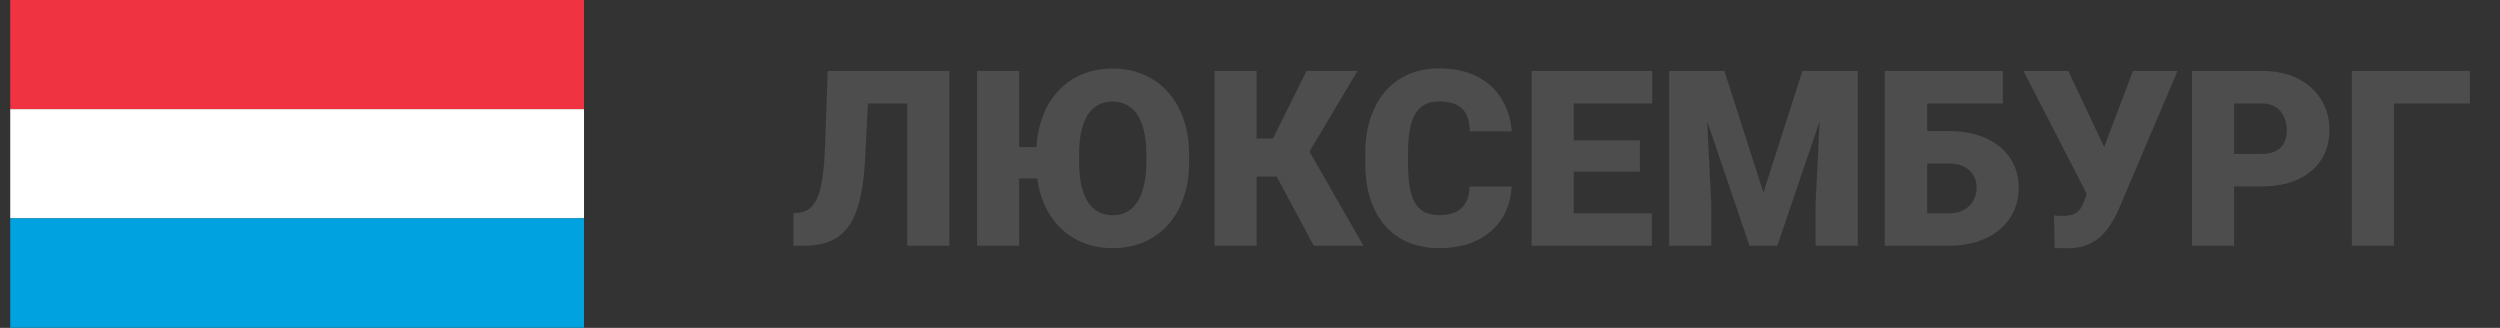 <svg width="122" height="16" viewBox="0 0 122 16" fill="none" xmlns="http://www.w3.org/2000/svg">
<rect x="0" y="0" width="122" height="16" fill="#333333" stroke="none"/>
<path fill-rule="evenodd" clip-rule="evenodd" d="M0.5 5.329H28.5V-0.008H0.5V5.329Z" fill="#EF3340"/>
<path fill-rule="evenodd" clip-rule="evenodd" d="M0.5 10.655H28.5V5.328H0.5V10.655Z" fill="white"/>
<path fill-rule="evenodd" clip-rule="evenodd" d="M0.5 15.992H28.5V10.655H0.5V15.992Z" fill="#00A3E0"/>
<path d="M44.94 3.461V5.049H40.533V3.461H44.94ZM46.328 3.461V11.992H44.272V3.461H46.328ZM40.393 3.461H42.438L42.215 7.797C42.18 8.453 42.113 9.019 42.016 9.496C41.918 9.969 41.787 10.367 41.623 10.691C41.459 11.011 41.262 11.267 41.031 11.459C40.801 11.65 40.533 11.787 40.228 11.869C39.928 11.951 39.59 11.992 39.215 11.992H38.717V10.41L38.94 10.386C39.119 10.367 39.277 10.318 39.414 10.24C39.551 10.158 39.668 10.037 39.766 9.877C39.867 9.717 39.951 9.511 40.018 9.261C40.084 9.011 40.137 8.709 40.176 8.353C40.219 7.994 40.248 7.574 40.264 7.094L40.393 3.461ZM49.732 3.461V11.992H47.682V3.461H49.732ZM51.209 7.176V8.705H48.742V7.176H51.209ZM58.029 7.556V7.902C58.029 8.554 57.938 9.14 57.754 9.66C57.574 10.175 57.318 10.617 56.986 10.984C56.654 11.347 56.262 11.627 55.809 11.822C55.355 12.013 54.855 12.109 54.309 12.109C53.758 12.109 53.254 12.013 52.797 11.822C52.344 11.627 51.949 11.347 51.613 10.984C51.281 10.617 51.023 10.175 50.84 9.66C50.66 9.14 50.57 8.554 50.57 7.902V7.556C50.57 6.904 50.66 6.318 50.84 5.799C51.023 5.279 51.279 4.838 51.607 4.474C51.94 4.107 52.332 3.828 52.785 3.636C53.242 3.441 53.746 3.344 54.297 3.344C54.844 3.344 55.344 3.441 55.797 3.636C56.254 3.828 56.648 4.107 56.98 4.474C57.312 4.838 57.57 5.279 57.754 5.799C57.938 6.318 58.029 6.904 58.029 7.556ZM55.943 7.902V7.545C55.943 7.123 55.906 6.752 55.832 6.431C55.762 6.107 55.656 5.836 55.516 5.617C55.375 5.398 55.201 5.234 54.994 5.125C54.791 5.011 54.559 4.955 54.297 4.955C54.023 4.955 53.785 5.011 53.582 5.125C53.379 5.234 53.209 5.398 53.072 5.617C52.935 5.836 52.832 6.107 52.762 6.431C52.695 6.752 52.662 7.123 52.662 7.545V7.902C52.662 8.32 52.695 8.691 52.762 9.015C52.832 9.336 52.935 9.607 53.072 9.83C53.213 10.053 53.385 10.22 53.588 10.334C53.795 10.447 54.035 10.504 54.309 10.504C54.57 10.504 54.803 10.447 55.006 10.334C55.209 10.22 55.379 10.053 55.516 9.83C55.656 9.607 55.762 9.336 55.832 9.015C55.906 8.691 55.943 8.32 55.943 7.902ZM61.322 3.461V11.992H59.272V3.461H61.322ZM66.244 3.461L63.18 8.617H60.965L60.719 6.76H62.119L63.76 3.461H66.244ZM64.111 11.992L62.113 8.26L63.607 6.883L66.537 11.992H64.111ZM71.717 9.103H73.768C73.74 9.697 73.58 10.22 73.287 10.674C72.994 11.127 72.588 11.48 72.068 11.734C71.553 11.984 70.943 12.109 70.24 12.109C69.67 12.109 69.16 12.013 68.711 11.822C68.266 11.631 67.887 11.355 67.574 10.996C67.266 10.636 67.029 10.201 66.865 9.689C66.705 9.177 66.625 8.601 66.625 7.961V7.498C66.625 6.857 66.709 6.281 66.877 5.769C67.049 5.254 67.291 4.816 67.603 4.457C67.92 4.094 68.299 3.816 68.74 3.625C69.182 3.433 69.672 3.338 70.211 3.338C70.953 3.338 71.58 3.47 72.092 3.736C72.603 4.002 73 4.367 73.281 4.832C73.562 5.293 73.728 5.818 73.779 6.408H71.728C71.721 6.088 71.666 5.82 71.564 5.605C71.463 5.386 71.303 5.222 71.084 5.113C70.865 5.004 70.574 4.949 70.211 4.949C69.957 4.949 69.736 4.996 69.549 5.09C69.361 5.183 69.205 5.332 69.08 5.535C68.955 5.738 68.861 6.002 68.799 6.326C68.74 6.646 68.711 7.033 68.711 7.486V7.961C68.711 8.414 68.738 8.801 68.793 9.121C68.848 9.441 68.936 9.703 69.057 9.906C69.178 10.109 69.334 10.259 69.525 10.357C69.721 10.451 69.959 10.498 70.24 10.498C70.553 10.498 70.816 10.449 71.031 10.351C71.246 10.25 71.412 10.097 71.529 9.894C71.647 9.687 71.709 9.424 71.717 9.103ZM80.611 10.41V11.992H76.064V10.41H80.611ZM76.797 3.461V11.992H74.74V3.461H76.797ZM80.025 6.847V8.377H76.064V6.847H80.025ZM80.629 3.461V5.049H76.064V3.461H80.629ZM82.475 3.461H84.15L86.055 9.396L87.959 3.461H89.635L86.734 11.992H85.375L82.475 3.461ZM81.455 3.461H83.189L83.512 10V11.992H81.455V3.461ZM88.92 3.461H90.66V11.992H88.598V10L88.92 3.461ZM97.738 3.461V5.049H94.029V11.992H91.978V3.461H97.738ZM93.268 6.396H95.102C95.793 6.396 96.394 6.511 96.906 6.742C97.418 6.972 97.812 7.295 98.09 7.709C98.371 8.123 98.512 8.607 98.512 9.162C98.512 9.58 98.432 9.963 98.272 10.31C98.111 10.654 97.881 10.953 97.58 11.207C97.283 11.457 96.926 11.65 96.508 11.787C96.09 11.924 95.621 11.992 95.102 11.992H91.984V3.461H94.047V10.41H95.102C95.394 10.41 95.641 10.353 95.84 10.24C96.043 10.127 96.197 9.976 96.303 9.789C96.408 9.597 96.461 9.385 96.461 9.15C96.461 8.924 96.408 8.722 96.303 8.547C96.197 8.371 96.043 8.232 95.84 8.131C95.641 8.029 95.394 7.978 95.102 7.978H93.268V6.396ZM102.074 8.775L104.09 3.461H106.264L103.387 10.228C103.277 10.478 103.15 10.717 103.006 10.943C102.865 11.17 102.697 11.371 102.502 11.547C102.311 11.722 102.084 11.861 101.822 11.963C101.561 12.064 101.254 12.115 100.902 12.115C100.816 12.115 100.711 12.113 100.586 12.109C100.465 12.109 100.359 12.107 100.27 12.103L100.234 10.509C100.285 10.521 100.355 10.529 100.445 10.533C100.535 10.533 100.6 10.533 100.639 10.533C100.873 10.533 101.059 10.506 101.195 10.451C101.332 10.392 101.439 10.306 101.518 10.193C101.6 10.076 101.67 9.927 101.729 9.748L102.074 8.775ZM100.932 3.461L102.678 7.164L103.346 9.531H101.869L98.746 3.461H100.932ZM110.371 9.097H108.25V7.51H110.371C110.66 7.51 110.895 7.461 111.074 7.363C111.254 7.265 111.385 7.131 111.467 6.959C111.553 6.783 111.596 6.586 111.596 6.367C111.596 6.133 111.553 5.916 111.467 5.717C111.385 5.517 111.254 5.357 111.074 5.236C110.895 5.111 110.66 5.049 110.371 5.049H109.023V11.992H106.967V3.461H110.371C111.055 3.461 111.643 3.586 112.135 3.836C112.631 4.086 113.012 4.429 113.277 4.867C113.543 5.301 113.676 5.797 113.676 6.355C113.676 6.906 113.543 7.386 113.277 7.797C113.012 8.207 112.631 8.527 112.135 8.758C111.643 8.984 111.055 9.097 110.371 9.097ZM120.531 3.461V5.049H116.822V11.992H114.771V3.461H120.531Z" fill="#4D4D4D"/>
</svg>
